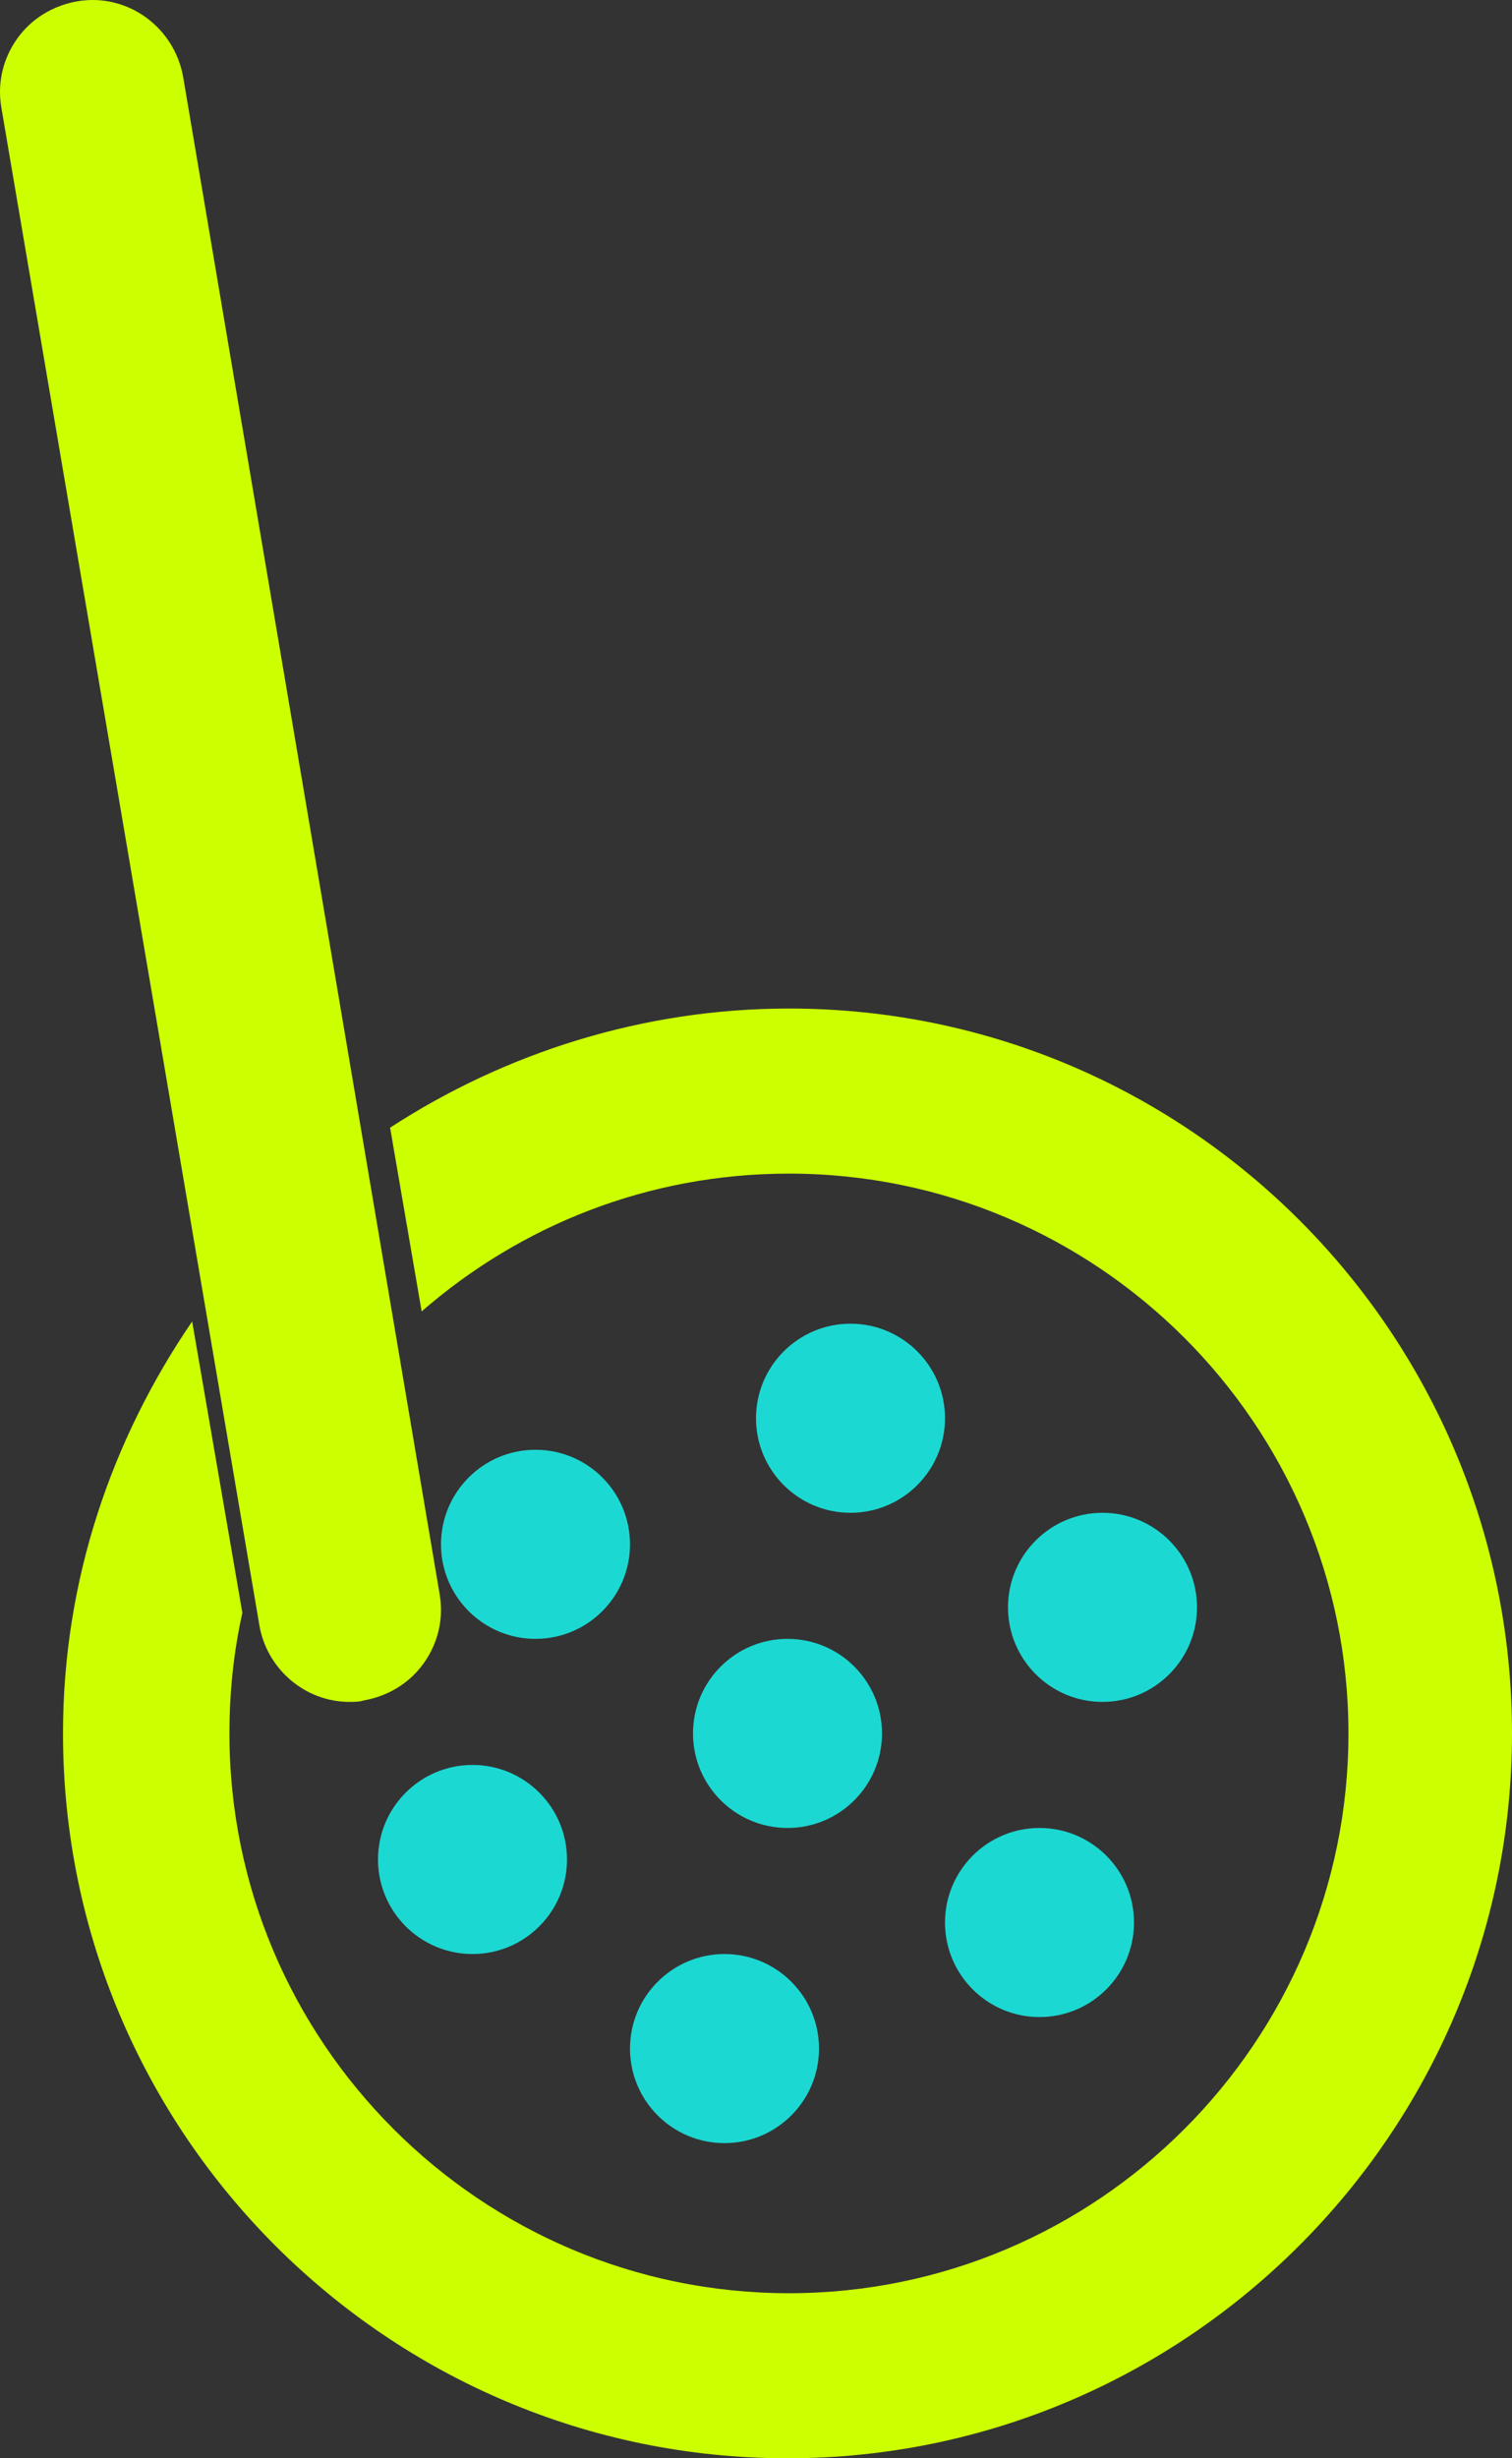 <svg class="size" viewBox="0 0 24 39" fill="none" xmlns="http://www.w3.org/2000/svg">
<rect x="0" y="0" width="24" height="39" fill="#333333" stroke="none"/>
<path d="M5.546 27C4.841 27 4.227 26.475 4.114 25.767L0.022 1.71C-0.046 1.322 0.045 0.934 0.272 0.614C0.499 0.295 0.84 0.089 1.227 0.021C2.022 -0.116 2.773 0.432 2.909 1.231L6.978 25.288C7.046 25.676 6.955 26.064 6.728 26.384C6.501 26.703 6.16 26.909 5.773 26.977C5.705 27 5.614 27 5.546 27Z" fill="#CCFF00"/>
<path d="M12.523 16C10.2 16 8.014 16.706 6.192 17.89L6.693 20.805C8.264 19.439 10.291 18.619 12.523 18.619C17.419 18.619 21.404 22.604 21.404 27.5C21.404 32.396 17.419 36.381 12.523 36.381C7.627 36.381 3.642 32.396 3.642 27.5C3.642 26.84 3.71 26.202 3.847 25.587L3.05 20.964C1.774 22.832 1 25.063 1 27.5C1 33.853 6.169 39 12.5 39C18.831 39 24 33.831 24 27.5C24 21.169 18.876 16 12.523 16Z" fill="#CCFF00"/>
<path d="M11.5 34C12.328 34 13 33.328 13 32.5C13 31.672 12.328 31 11.5 31C10.672 31 10 31.672 10 32.5C10 33.328 10.672 34 11.5 34Z" fill="#1CD8D2"/>
<path d="M16.5 32C17.328 32 18 31.328 18 30.5C18 29.672 17.328 29 16.5 29C15.672 29 15 29.672 15 30.5C15 31.328 15.672 32 16.5 32Z" fill="#1CD8D2"/>
<path d="M12.5 29C13.329 29 14 28.328 14 27.5C14 26.672 13.329 26 12.5 26C11.672 26 11 26.672 11 27.5C11 28.328 11.672 29 12.5 29Z" fill="#1CD8D2"/>
<path d="M7.5 31C8.328 31 9 30.328 9 29.5C9 28.672 8.328 28 7.5 28C6.672 28 6 28.672 6 29.5C6 30.328 6.672 31 7.5 31Z" fill="#1CD8D2"/>
<path d="M17.5 27C18.328 27 19 26.328 19 25.5C19 24.672 18.328 24 17.5 24C16.672 24 16 24.672 16 25.5C16 26.328 16.672 27 17.5 27Z" fill="#1CD8D2"/>
<path d="M13.5 24C14.328 24 15 23.328 15 22.5C15 21.672 14.328 21 13.5 21C12.672 21 12 21.672 12 22.5C12 23.328 12.672 24 13.5 24Z" fill="#1CD8D2"/>
<path d="M8.5 26C9.328 26 10 25.328 10 24.5C10 23.672 9.328 23 8.5 23C7.672 23 7 23.672 7 24.5C7 25.328 7.672 26 8.5 26Z" fill="#1CD8D2"/>
</svg>
